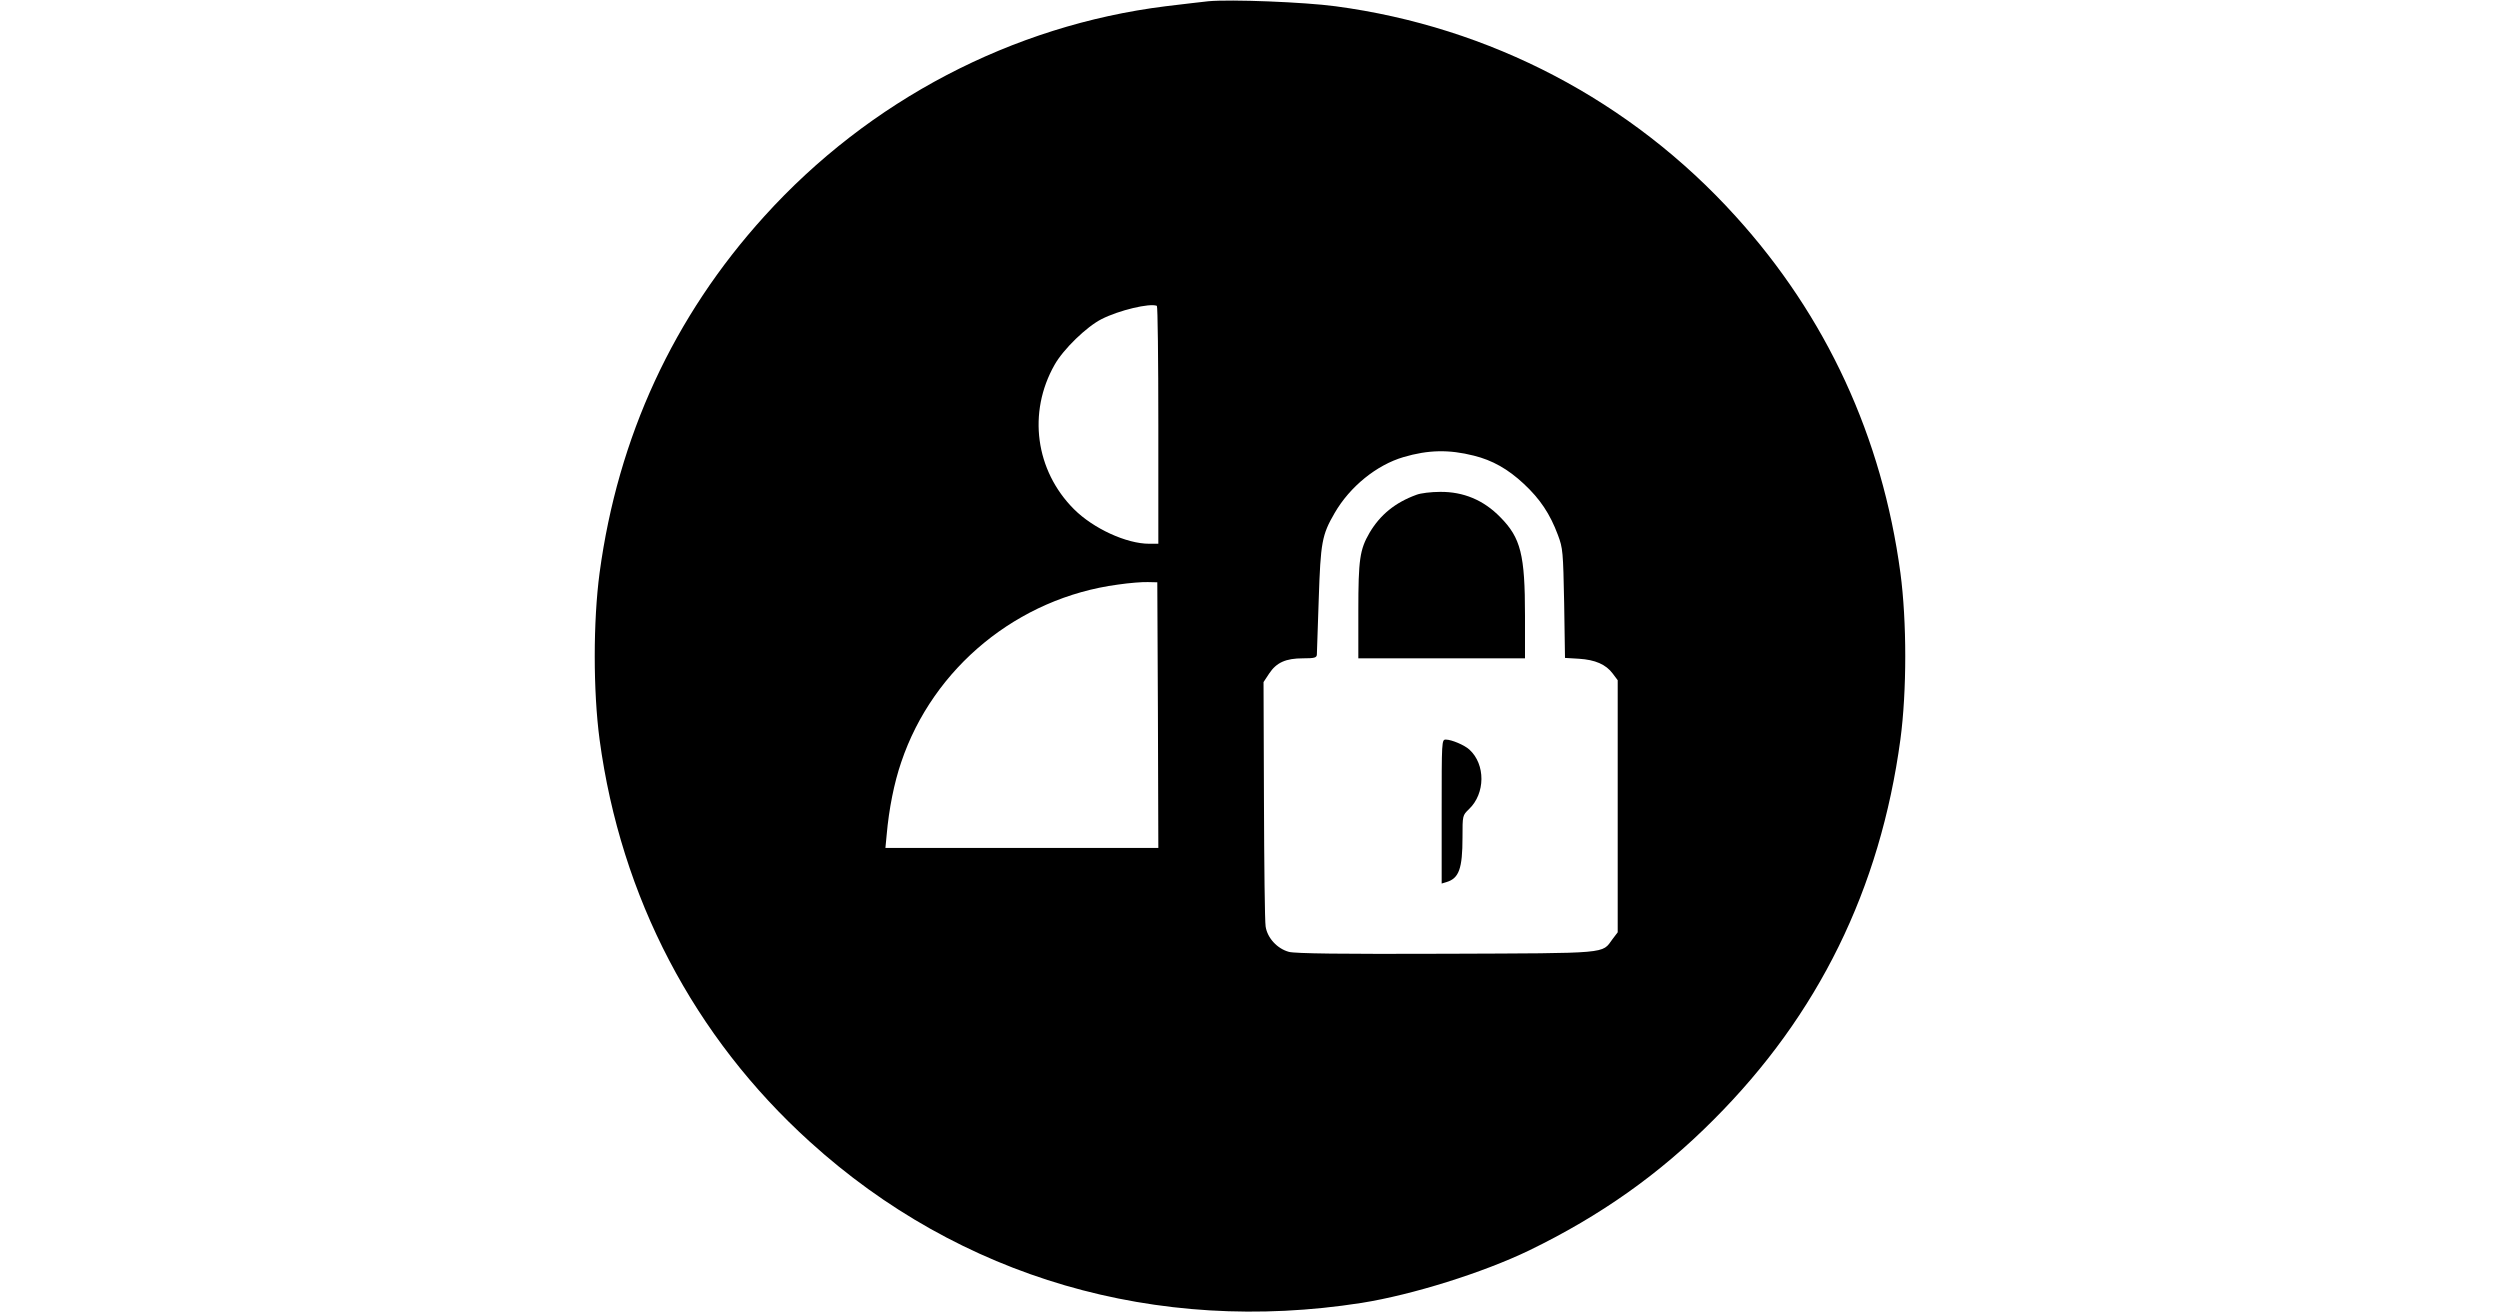 <?xml version="1.0" standalone="no"?>
<!DOCTYPE svg PUBLIC "-//W3C//DTD SVG 20010904//EN"
 "http://www.w3.org/TR/2001/REC-SVG-20010904/DTD/svg10.dtd">
<svg version="1.0" xmlns="http://www.w3.org/2000/svg"
 width="1200pt" height="630pt" viewBox="0 0 1200 630"
 preserveAspectRatio="xMidYMid meet">

<g transform="translate(0,630) scale(0.1,-0.1)"
fill="#000000" stroke="none">
<path d="M5800 6294 c-25 -3 -117 -13 -205 -24 -736 -92 -1423 -452 -1926
-1008 -436 -481 -703 -1059 -791 -1712 -31 -233 -31 -567 0 -800 102 -757 453
-1427 1010 -1931 719 -652 1662 -927 2647 -773 245 39 583 145 805 252 344
167 626 367 885 627 503 503 800 1108 897 1826 31 232 31 566 0 799 -88 653
-355 1231 -791 1712 -501 554 -1178 909 -1921 1008 -149 20 -503 34 -610 24z
m-240 -2035 l0 -569 -44 0 c-109 0 -268 73 -361 166 -185 185 -223 464 -93
693 42 75 154 183 225 219 84 43 232 78 266 64 4 -2 7 -259 7 -573z m1514
-146 c89 -22 164 -64 241 -136 77 -72 125 -143 163 -245 24 -64 25 -79 30
-328 l4 -262 67 -4 c78 -5 129 -27 162 -71 l24 -32 0 -605 0 -605 -25 -33
c-52 -71 -8 -67 -798 -70 -505 -2 -725 1 -755 9 -56 15 -104 67 -112 122 -4
24 -7 297 -8 608 l-2 565 27 41 c35 53 80 73 162 73 56 0 66 3 67 18 0 9 4
130 9 267 9 271 15 307 76 412 74 128 202 231 331 269 119 35 218 37 337 7z
m-1516 -1245 l2 -638 -655 0 -655 0 6 63 c11 125 36 250 70 349 153 454 560
788 1040 852 54 8 119 13 144 12 l45 -1 3 -637z"/>
<path d="M6799 3925 c-102 -37 -174 -96 -225 -182 -47 -81 -54 -128 -54 -375
l0 -228 400 0 400 0 0 204 c0 294 -20 374 -119 474 -80 82 -177 122 -288 121
-43 0 -94 -6 -114 -14z"/>
<path d="M6920 2404 l0 -345 23 7 c60 18 77 64 77 215 0 105 0 105 31 135 79
75 80 215 2 286 -24 22 -86 48 -113 48 -20 0 -20 -5 -20 -346z"/>
</g>
</svg>
